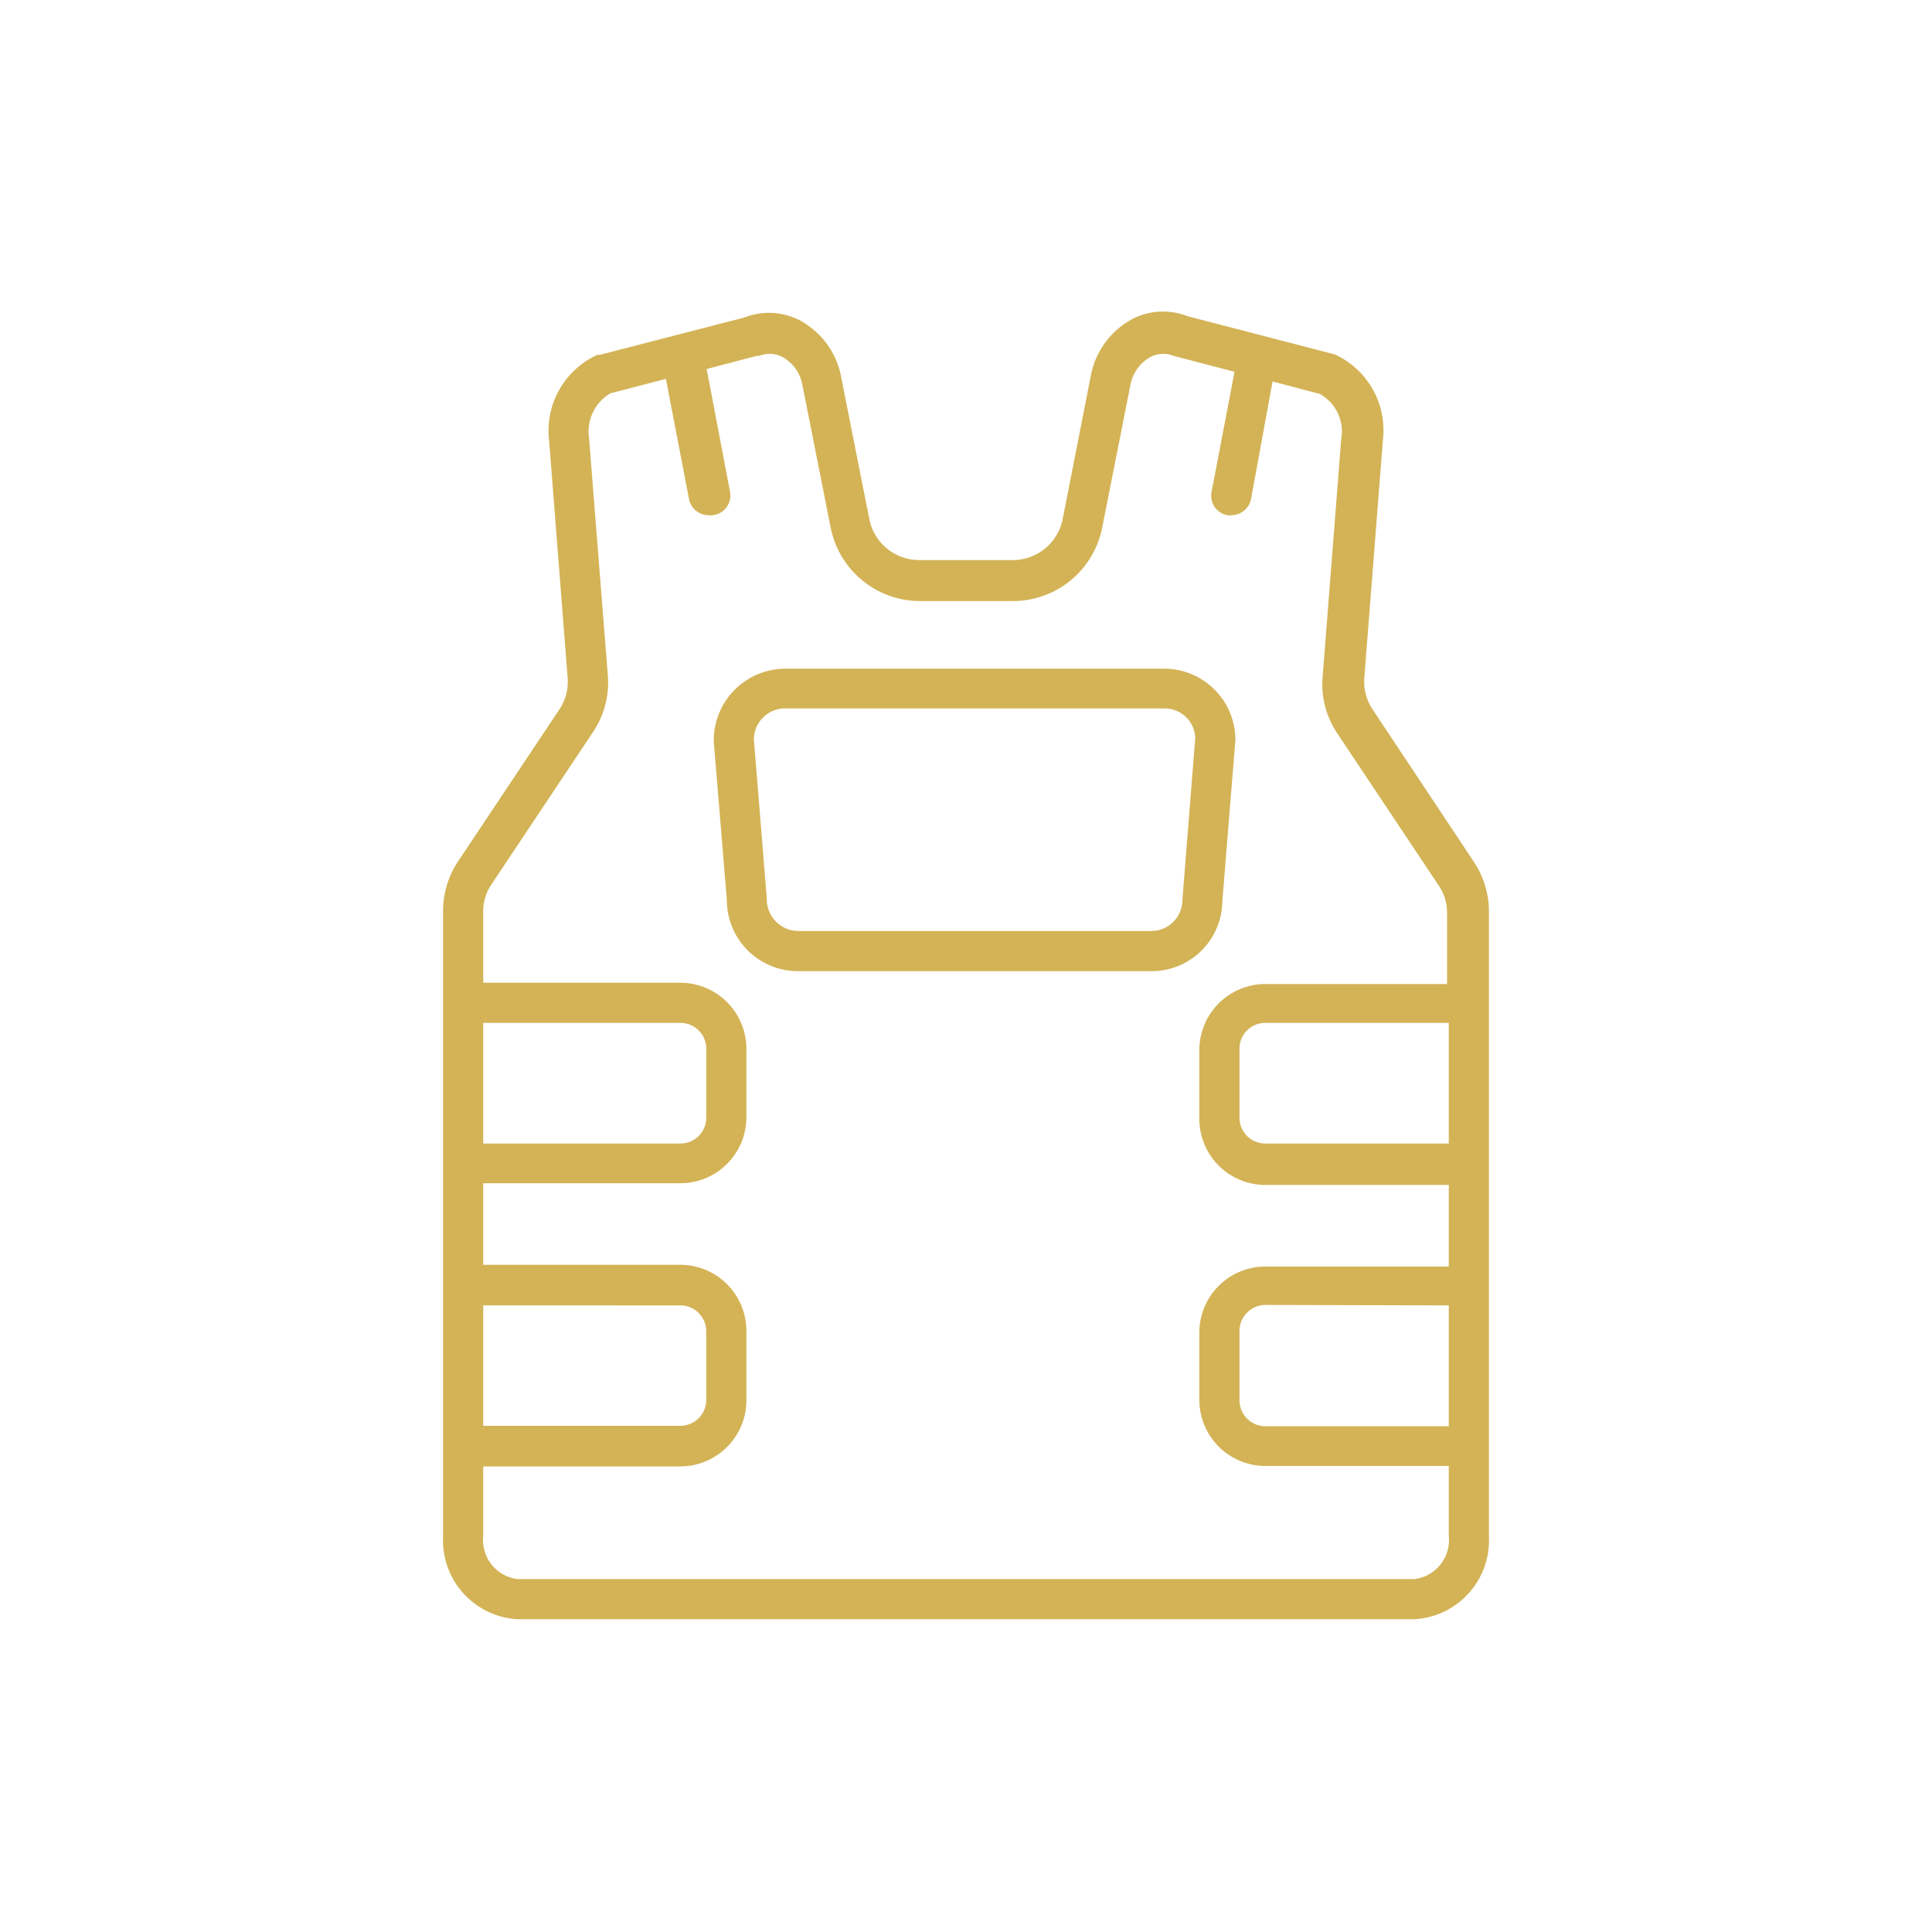 <svg id="Layer_1" data-name="Layer 1" xmlns="http://www.w3.org/2000/svg" viewBox="0 0 90 90"><defs><style>.cls-1{fill:#d3b356;}</style></defs><path class="cls-1" d="M68.68,40.18,63.91,33a2.35,2.35,0,0,1-.35-1.49l.86-11a3.89,3.89,0,0,0-2.24-4l-6.86-1.78a3.12,3.12,0,0,0-2.57.13,3.81,3.81,0,0,0-1.91,2.51L49.5,24.2a2.37,2.37,0,0,1-2.31,1.89H42.81A2.37,2.37,0,0,1,40.5,24.2l-1.35-6.81a3.79,3.79,0,0,0-1.9-2.47,3.12,3.12,0,0,0-2.57-.13l-6.74,1.74-.11,0a3.88,3.88,0,0,0-2.25,4l.86,11A2.34,2.34,0,0,1,26.09,33l-4.76,7.14a4.17,4.17,0,0,0-.69,2.29V71.58a3.68,3.68,0,0,0,3.47,3.85H65.89a3.68,3.68,0,0,0,3.47-3.85V42.47A4.16,4.16,0,0,0,68.68,40.18ZM22.51,47.65H31.7a1.2,1.2,0,0,1,1.2,1.2v3.22a1.2,1.2,0,0,1-1.2,1.2H22.51Zm0,13.16H31.7A1.21,1.21,0,0,1,32.9,62v3.21a1.21,1.21,0,0,1-1.2,1.21H22.51ZM65.89,73.56H24.11a1.83,1.83,0,0,1-1.6-2V68.31H31.7a3.08,3.08,0,0,0,3.07-3.08V62a3.08,3.08,0,0,0-3.07-3.08H22.51v-3.8H31.7a3.08,3.08,0,0,0,3.07-3.07V48.85a3.08,3.08,0,0,0-3.07-3.07H22.51V42.47a2.24,2.24,0,0,1,.37-1.25l4.76-7.14a4.14,4.14,0,0,0,.67-2.68l-.87-11a2.06,2.06,0,0,1,1-2.08l2.58-.67,1.07,5.56A.93.93,0,0,0,33,24a.55.55,0,0,0,.18,0A.92.92,0,0,0,34,22.87l-1.08-5.68,2.32-.61.12,0a1.32,1.32,0,0,1,1.09.05,1.86,1.86,0,0,1,.91,1.21l1.34,6.76A4.25,4.25,0,0,0,42.81,28h4.38a4.24,4.24,0,0,0,4.15-3.4l1.33-6.72a1.89,1.89,0,0,1,.92-1.25,1.32,1.32,0,0,1,1.09-.05l2.83.74-1.07,5.59A.92.92,0,0,0,57.18,24a.55.55,0,0,0,.18,0,.94.94,0,0,0,.92-.76l1-5.47,2.2.58a2,2,0,0,1,1,2.09l-.86,11a4.1,4.1,0,0,0,.66,2.7l4.76,7.14a2.24,2.24,0,0,1,.37,1.25v3.31H58.94a3.08,3.08,0,0,0-3.07,3.07v3.22a3.08,3.08,0,0,0,3.07,3.07h8.55v3.8H58.94A3.08,3.08,0,0,0,55.87,62v3.21a3.08,3.08,0,0,0,3.07,3.08h8.55v3.27A1.83,1.83,0,0,1,65.89,73.56Zm1.6-25.91v5.62H58.94a1.2,1.2,0,0,1-1.2-1.2V48.85a1.2,1.2,0,0,1,1.2-1.2Zm0,13.16v5.63H58.94a1.21,1.21,0,0,1-1.2-1.21V62a1.21,1.21,0,0,1,1.2-1.21Z"/><path class="cls-1" d="M56.94,42l.61-7.53a3.32,3.32,0,0,0-3.31-3.32H36.57a3.34,3.34,0,0,0-3.32,3.39l.61,7.39a3.31,3.31,0,0,0,3.31,3.31H53.63A3.29,3.29,0,0,0,56.94,42Zm-1.86-.07a1.45,1.45,0,0,1-1.45,1.44H37.17a1.48,1.48,0,0,1-1.45-1.52l-.6-7.38A1.45,1.45,0,0,1,36.57,33H54.24a1.43,1.43,0,0,1,1.44,1.37Z"/></svg>